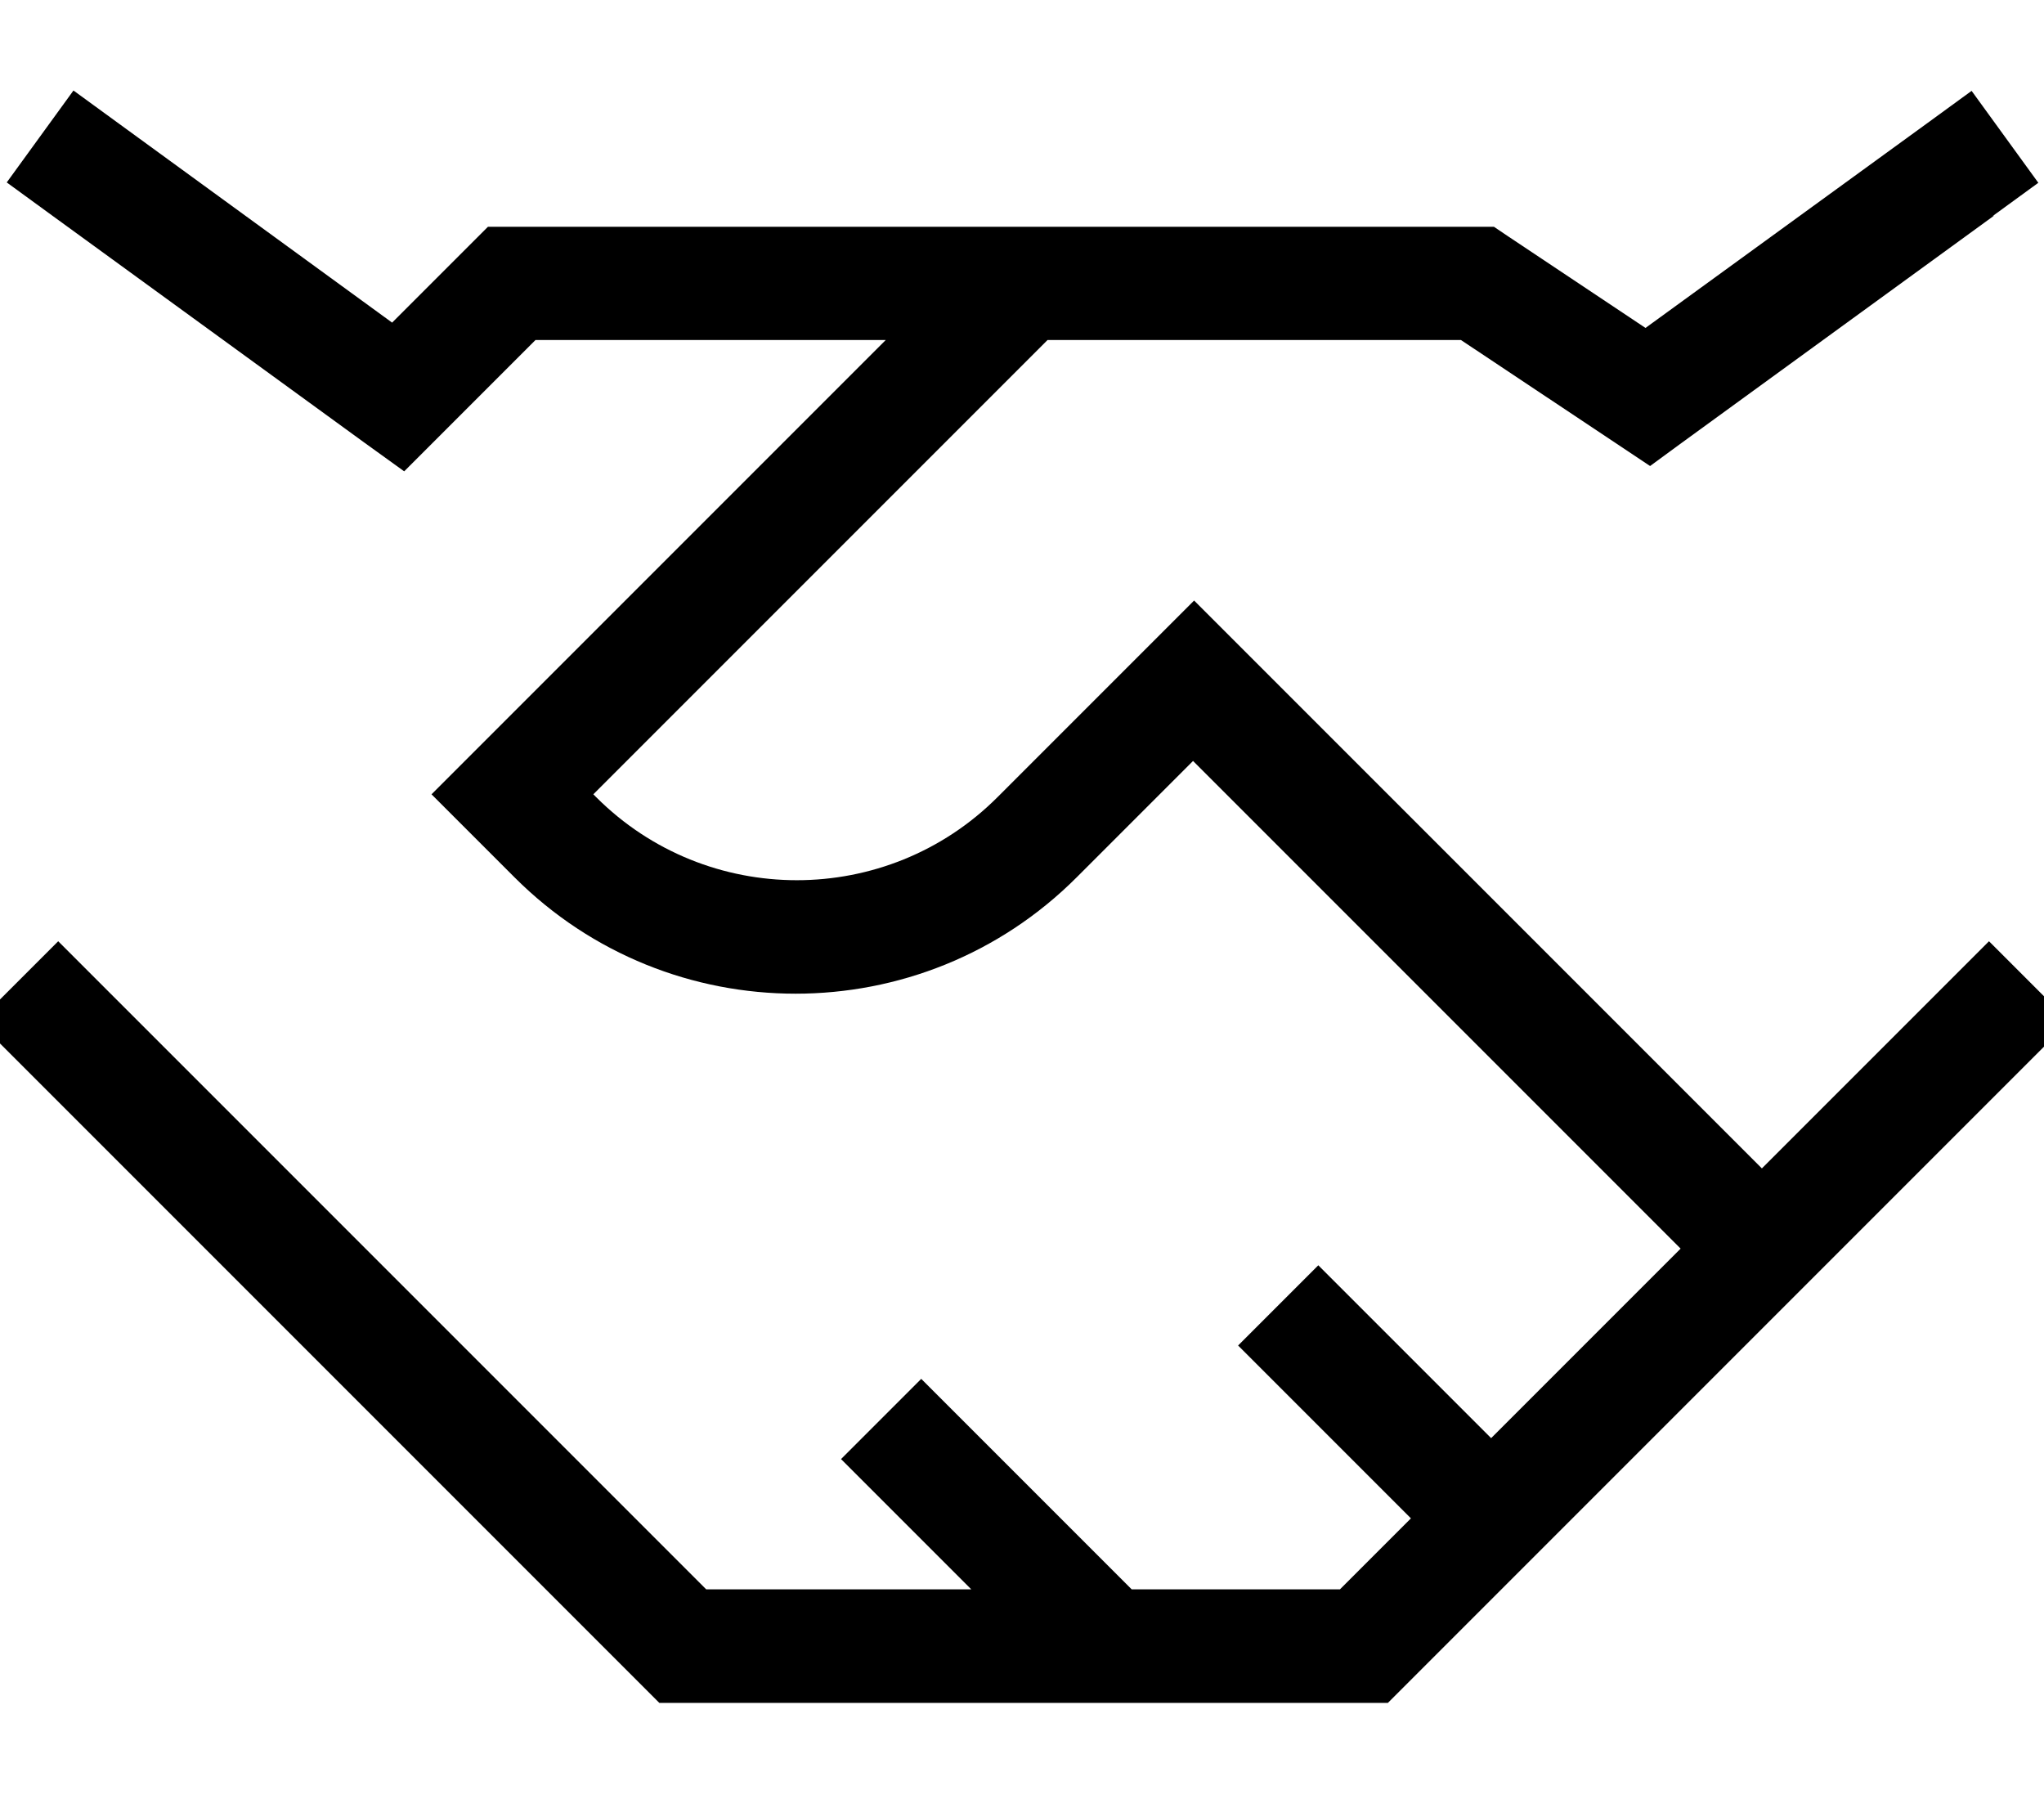 <svg fill="currentColor" xmlns="http://www.w3.org/2000/svg" viewBox="0 0 576 512"><!--! Font Awesome Pro 7.0.1 by @fontawesome - https://fontawesome.com License - https://fontawesome.com/license (Commercial License) Copyright 2025 Fonticons, Inc. --><path fill="currentColor" d="M561.5 60.9l12.9-9.4-18.8-25.9-12.9 9.4-79 57.4-38.7-25.8-4-2.7-283.5 0c-.2 .2-9.2 9.2-27 27l-76.9-56-12.9-9.4-18.8 25.9 12.9 9.4 88 64 11.1 8 37-37 98.7 0-116.7 116.7-11.3 11.3 23.4 23.4c43.7 43.7 114.7 43.7 158.4 0l32.8-32.8 137.4 137.4-53.4 53.4-48.7-48.7-22.6 22.6 48.7 48.7-20 20-58.7 0-59.3-59.3-22.6 22.6 36.7 36.7-74.7 0-171.3-171.3-11.3-11.3-22.6 22.6 11.3 11.3 176 176 4.7 4.7 205.3 0 192-192-22.6-22.6-64 64-148.7-148.7-11.3-11.3c-2.1 2.1-20.6 20.6-55.4 55.4-31.2 31.2-81.9 31.2-113.1 0l-.8-.8 128-128 116.5 0 44 29.3 9.3 6.2 9-6.6 88-64z"/></svg>